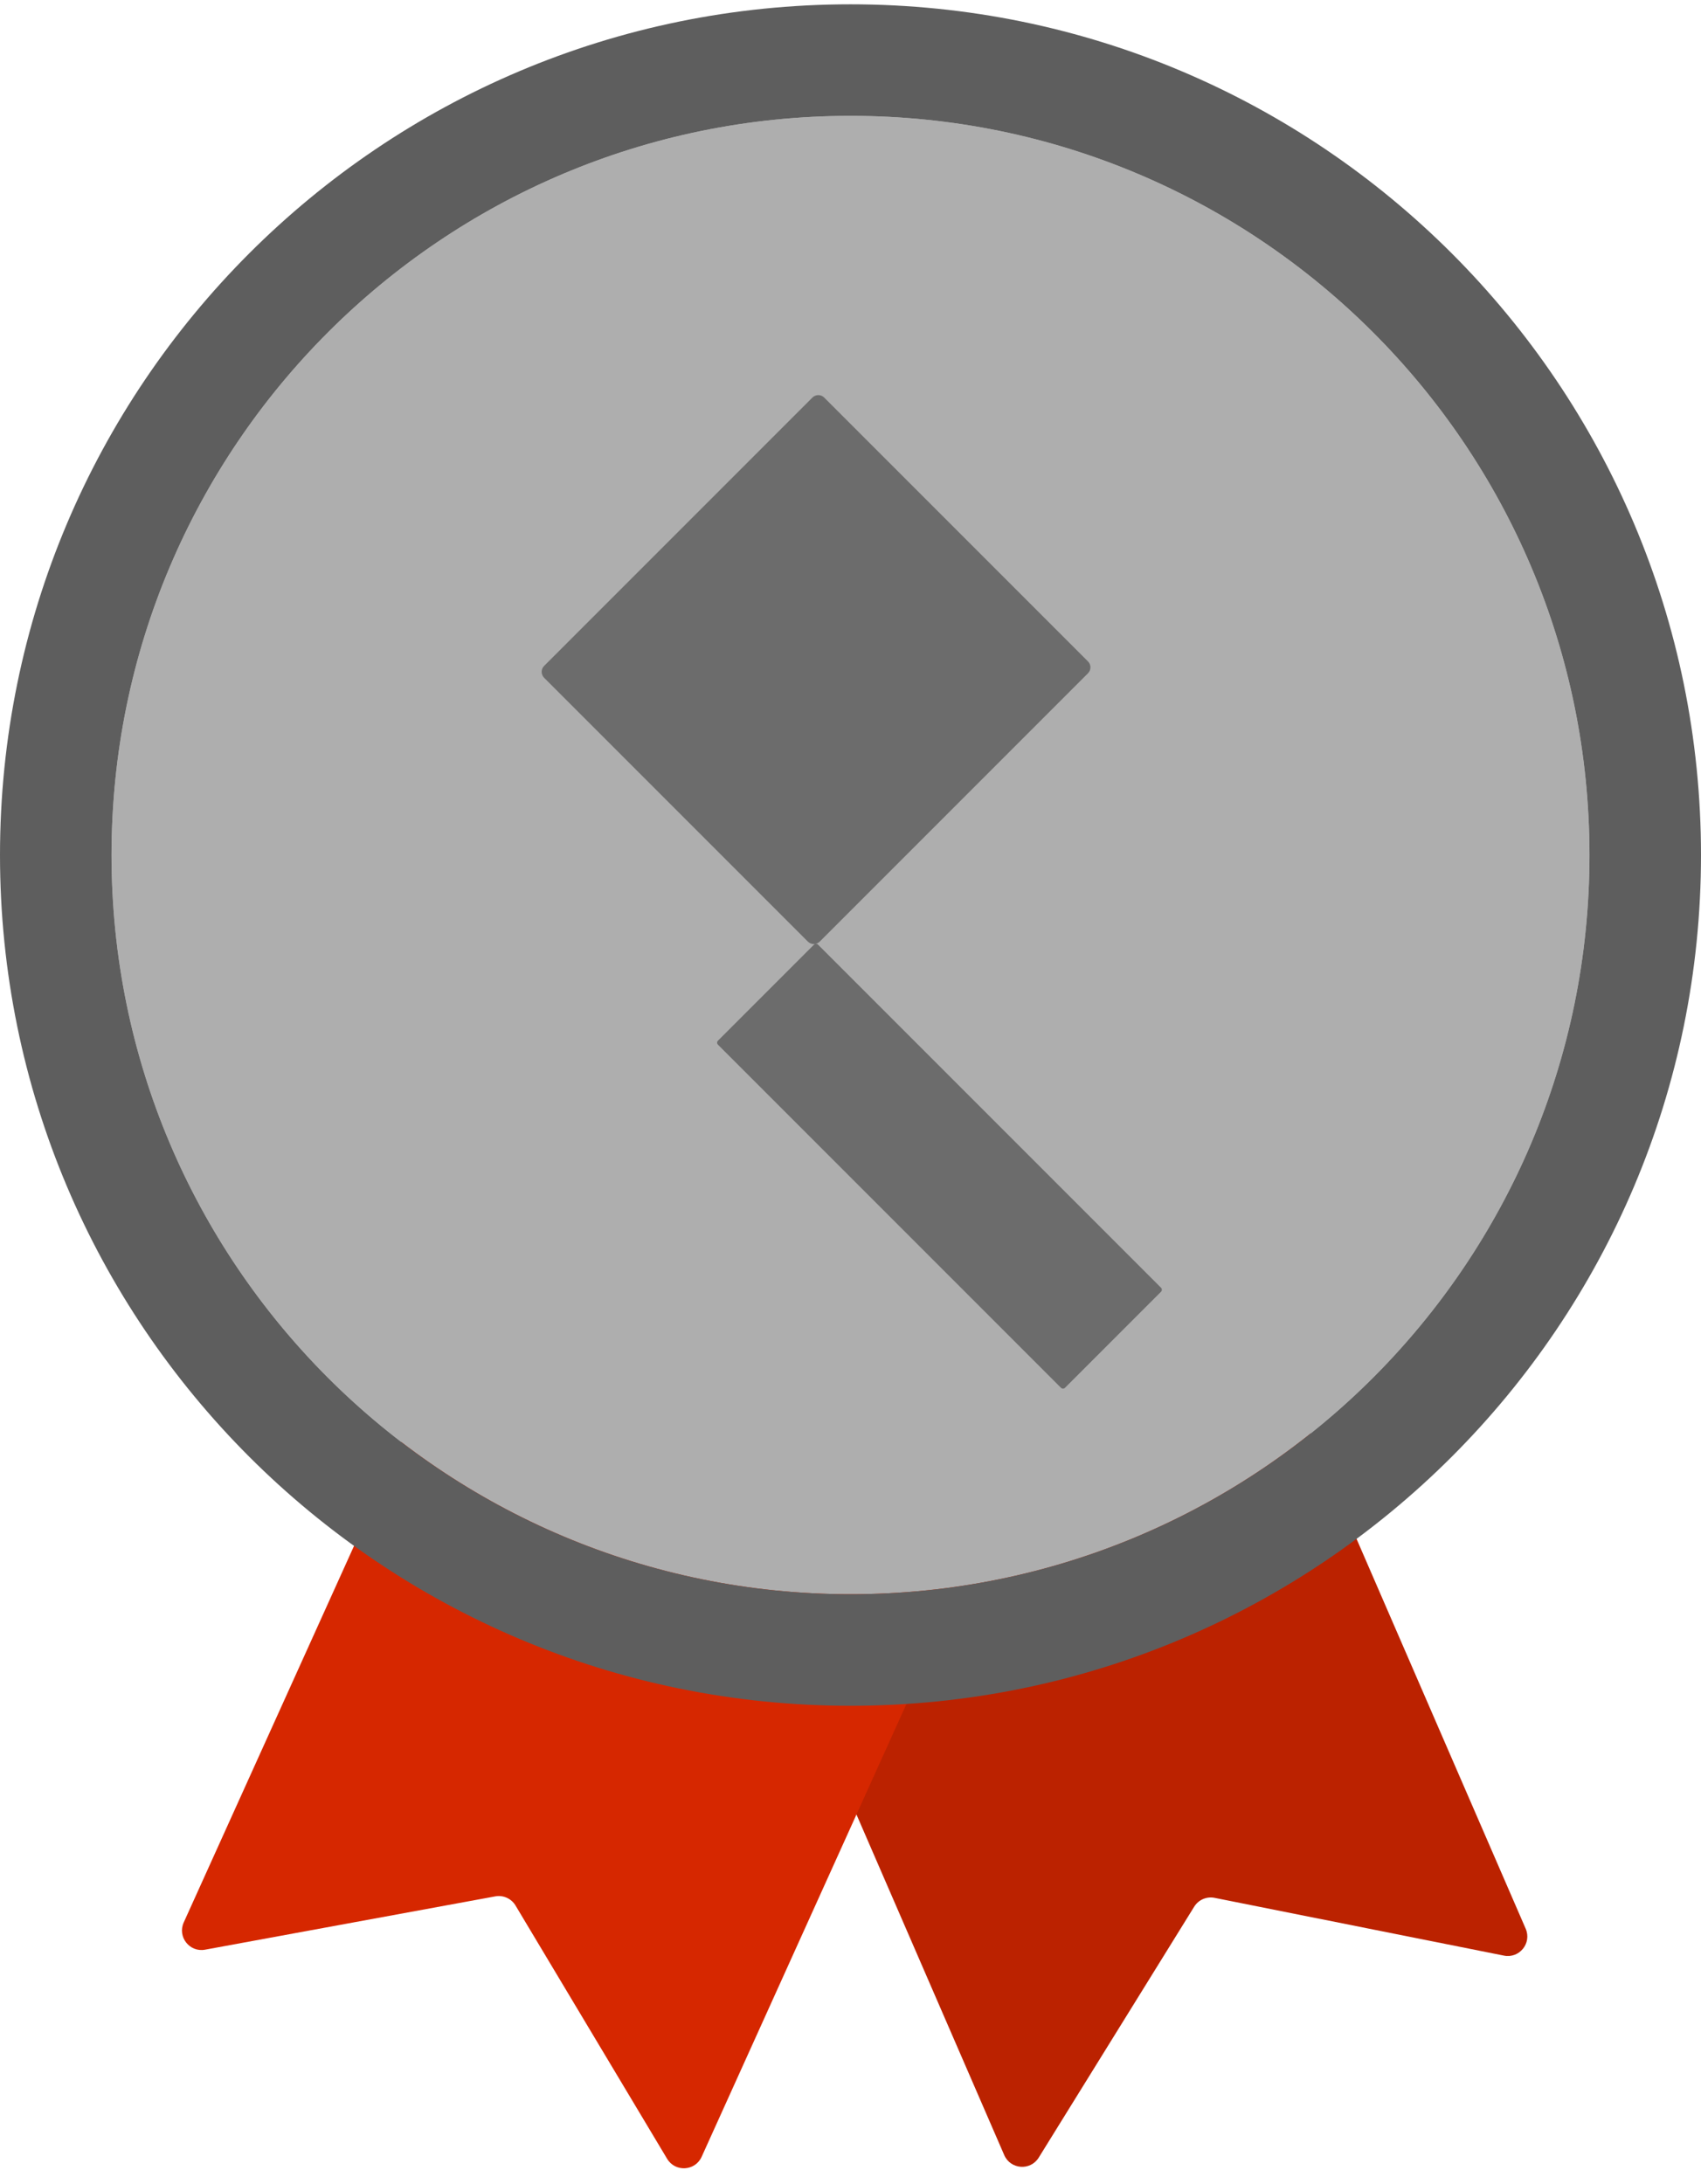 <svg width="74" height="95" viewBox="0 0 74 95" fill="none" xmlns="http://www.w3.org/2000/svg">
<g id="Group 55">
<path id="Vector 23" d="M43.688 93.729L26.622 54.407C26.435 53.976 26.632 53.476 27.062 53.29L48.19 44.12C48.62 43.933 49.12 44.131 49.307 44.561L66.373 83.883C66.646 84.512 66.1 85.188 65.428 85.054L52.839 82.541C52.492 82.472 52.138 82.625 51.951 82.927L45.189 93.838C44.828 94.421 43.961 94.357 43.688 93.729Z" fill="#BB2200"/>
<path id="Vector 24" d="M7.993 83.611L25.662 44.556C25.855 44.128 26.358 43.939 26.786 44.132L47.77 53.625C48.197 53.818 48.386 54.322 48.193 54.749L30.524 93.804C30.242 94.428 29.374 94.478 29.022 93.89L22.428 82.876C22.246 82.572 21.895 82.413 21.546 82.477L8.92 84.796C8.246 84.92 7.711 84.235 7.993 83.611Z" fill="#D62700"/>
<path id="Ellipse 19" d="M69.148 37.188C69.148 54.943 54.755 69.336 37 69.336C19.245 69.336 4.852 54.943 4.852 37.188C4.852 19.433 19.245 5.039 37 5.039C54.755 5.039 69.148 19.433 69.148 37.188Z" fill="#AEAEAE"/>
<path id="Ellipse 19 (Stroke)" fill-rule="evenodd" clip-rule="evenodd" d="M74 37.188C74 57.622 57.434 74.188 37 74.188C16.566 74.188 0 57.622 0 37.188C0 16.753 16.566 0.188 37 0.188C57.434 0.188 74 16.753 74 37.188ZM37 69.336C54.755 69.336 69.148 54.943 69.148 37.188C69.148 19.432 54.755 5.039 37 5.039C19.245 5.039 4.852 19.432 4.852 37.188C4.852 54.943 19.245 69.336 37 69.336Z" fill="#5E5E5E"/>
<g id="Group 44">
<g id="Rectangle 196" filter="url(#filter0_i_102_935)">
<path d="M23.671 28.477C23.529 28.335 23.529 28.104 23.671 27.962L35.342 16.291C35.484 16.149 35.714 16.149 35.856 16.291L47.332 27.767C47.474 27.909 47.474 28.139 47.332 28.281L35.661 39.952C35.519 40.094 35.288 40.094 35.146 39.952L23.671 28.477Z" fill="#6C6C6C"/>
</g>
<g id="Rectangle 197" filter="url(#filter1_i_102_935)">
<path d="M35.413 40.082C35.461 40.035 35.538 40.035 35.585 40.082L50.51 55.007C50.557 55.055 50.557 55.132 50.51 55.179L46.33 59.359C46.282 59.406 46.206 59.406 46.158 59.359L31.233 44.434C31.186 44.387 31.186 44.31 31.233 44.262L35.413 40.082Z" fill="#6C6C6C"/>
</g>
</g>
</g>
<defs>
<filter id="filter0_i_102_935" x="23.564" y="16.185" width="23.874" height="24.874" filterUnits="userSpaceOnUse" color-interpolation-filters="sRGB">
<feFlood flood-opacity="0" result="BackgroundImageFix"/>
<feBlend mode="normal" in="SourceGraphic" in2="BackgroundImageFix" result="shape"/>
<feColorMatrix in="SourceAlpha" type="matrix" values="0 0 0 0 0 0 0 0 0 0 0 0 0 0 0 0 0 0 127 0" result="hardAlpha"/>
<feOffset dy="1"/>
<feGaussianBlur stdDeviation="0.5"/>
<feComposite in2="hardAlpha" operator="arithmetic" k2="-1" k3="1"/>
<feColorMatrix type="matrix" values="0 0 0 0 0 0 0 0 0 0 0 0 0 0 0 0 0 0 0.25 0"/>
<feBlend mode="normal" in2="shape" result="effect1_innerShadow_102_935"/>
</filter>
<filter id="filter1_i_102_935" x="31.198" y="40.047" width="19.348" height="20.348" filterUnits="userSpaceOnUse" color-interpolation-filters="sRGB">
<feFlood flood-opacity="0" result="BackgroundImageFix"/>
<feBlend mode="normal" in="SourceGraphic" in2="BackgroundImageFix" result="shape"/>
<feColorMatrix in="SourceAlpha" type="matrix" values="0 0 0 0 0 0 0 0 0 0 0 0 0 0 0 0 0 0 127 0" result="hardAlpha"/>
<feOffset dy="1"/>
<feGaussianBlur stdDeviation="0.5"/>
<feComposite in2="hardAlpha" operator="arithmetic" k2="-1" k3="1"/>
<feColorMatrix type="matrix" values="0 0 0 0 0 0 0 0 0 0 0 0 0 0 0 0 0 0 0.25 0"/>
<feBlend mode="normal" in2="shape" result="effect1_innerShadow_102_935"/>
</filter>
</defs>
</svg>
